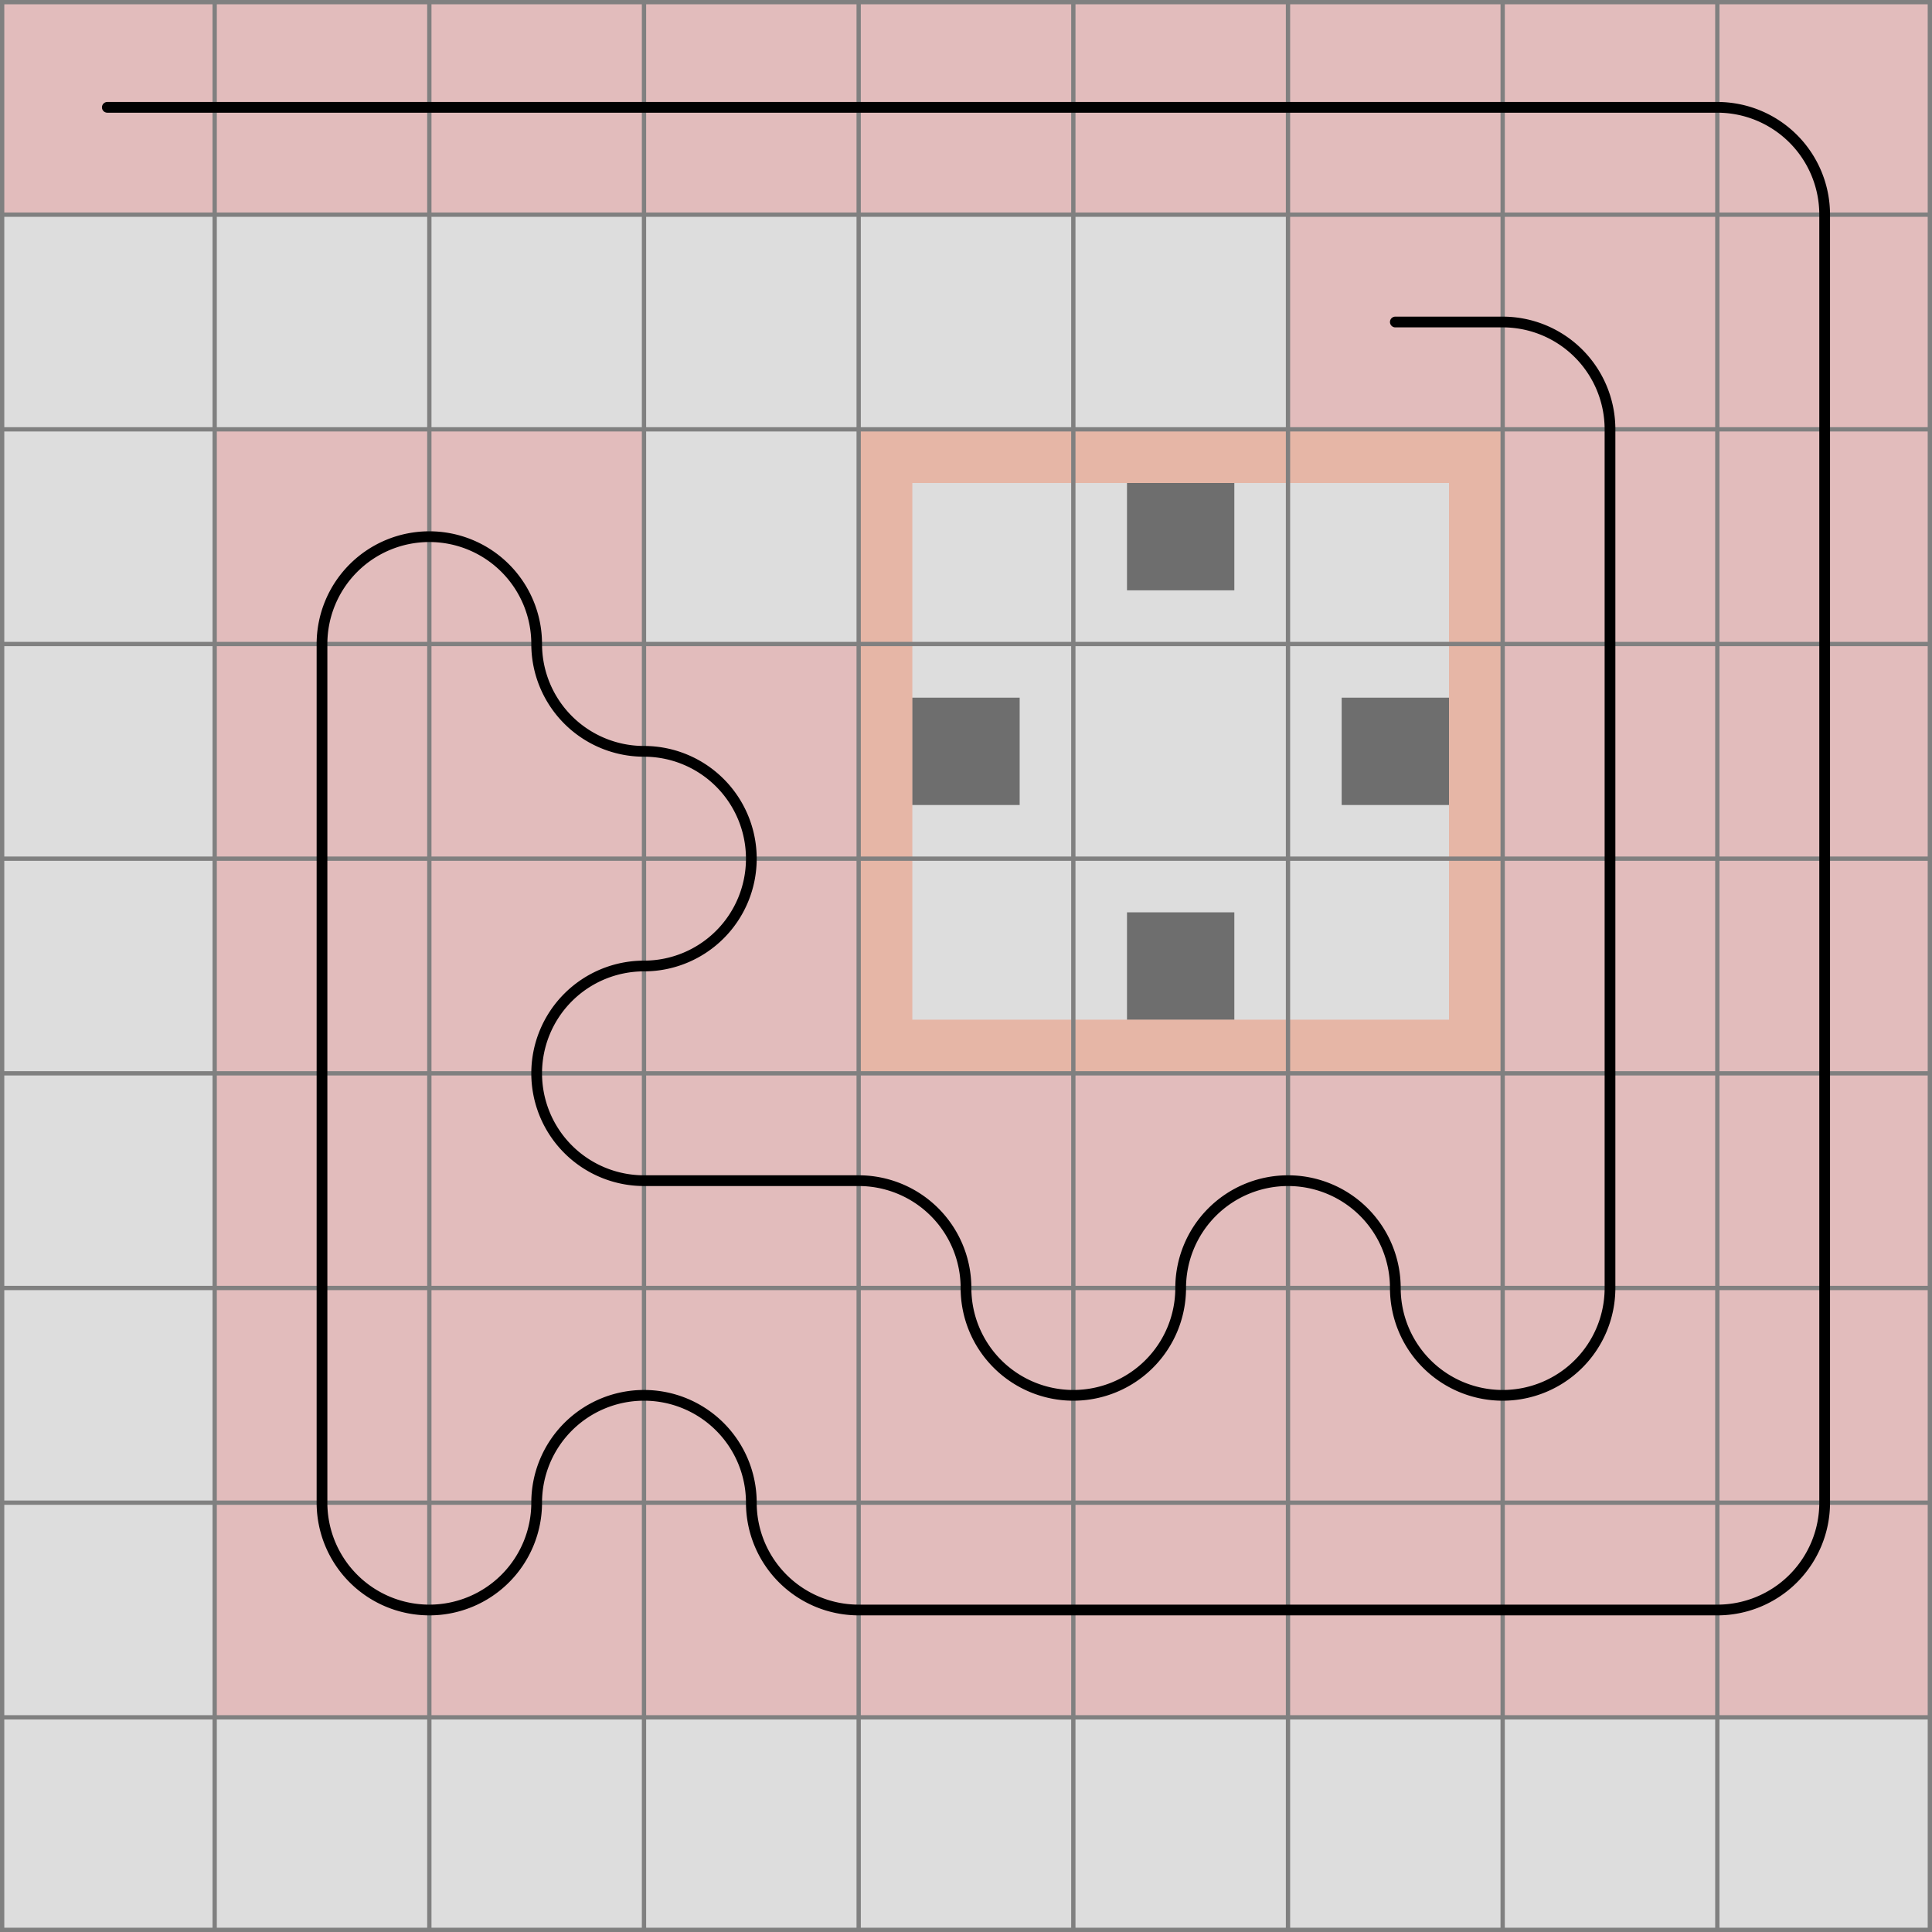 <svg xmlns="http://www.w3.org/2000/svg" viewBox="0 0 9 9">
	<path d="M0,0 h9 v9 h-9 z" fill="#dddddd" />
	<rect x="5.25" y="4.25" width="0.5" height="0.5" fill="black" fill-opacity="0.5"  />
	<rect x="4.25" y="3.25" width="0.5" height="0.5" fill="black" fill-opacity="0.5"  />
	<rect x="6.25" y="3.25" width="0.5" height="0.5" fill="black" fill-opacity="0.5"  />
	<rect x="5.25" y="2.25" width="0.5" height="0.5" fill="black" fill-opacity="0.5"  />
	<rect width="1" height="1" x="0" y="0" fill="#e2bcbc" fill-opacity="1" />
	<rect width="1" height="1" x="1" y="0" fill="#e2bcbc" fill-opacity="1" />
	<rect width="1" height="1" x="2" y="0" fill="#e2bcbc" fill-opacity="1" />
	<rect width="1" height="1" x="3" y="0" fill="#e2bcbc" fill-opacity="1" />
	<rect width="1" height="1" x="4" y="0" fill="#e2bcbc" fill-opacity="1" />
	<rect width="1" height="1" x="5" y="0" fill="#e2bcbc" fill-opacity="1" />
	<rect width="1" height="1" x="6" y="0" fill="#e2bcbc" fill-opacity="1" />
	<rect width="1" height="1" x="7" y="0" fill="#e2bcbc" fill-opacity="1" />
	<rect width="1" height="1" x="8" y="0" fill="#e2bcbc" fill-opacity="1" />
	<rect width="1" height="1" x="8" y="1" fill="#e2bcbc" fill-opacity="1" />
	<rect width="1" height="1" x="8" y="2" fill="#e2bcbc" fill-opacity="1" />
	<rect width="1" height="1" x="8" y="3" fill="#e2bcbc" fill-opacity="1" />
	<rect width="1" height="1" x="8" y="4" fill="#e2bcbc" fill-opacity="1" />
	<rect width="1" height="1" x="8" y="5" fill="#e2bcbc" fill-opacity="1" />
	<rect width="1" height="1" x="8" y="6" fill="#e2bcbc" fill-opacity="1" />
	<rect width="1" height="1" x="8" y="7" fill="#e2bcbc" fill-opacity="1" />
	<rect width="1" height="1" x="7" y="7" fill="#e2bcbc" fill-opacity="1" />
	<rect width="1" height="1" x="6" y="7" fill="#e2bcbc" fill-opacity="1" />
	<rect width="1" height="1" x="5" y="7" fill="#e2bcbc" fill-opacity="1" />
	<rect width="1" height="1" x="4" y="7" fill="#e2bcbc" fill-opacity="1" />
	<rect width="1" height="1" x="3" y="7" fill="#e2bcbc" fill-opacity="1" />
	<rect width="1" height="1" x="3" y="6" fill="#e2bcbc" fill-opacity="1" />
	<rect width="1" height="1" x="2" y="6" fill="#e2bcbc" fill-opacity="1" />
	<rect width="1" height="1" x="2" y="7" fill="#e2bcbc" fill-opacity="1" />
	<rect width="1" height="1" x="1" y="7" fill="#e2bcbc" fill-opacity="1" />
	<rect width="1" height="1" x="1" y="6" fill="#e2bcbc" fill-opacity="1" />
	<rect width="1" height="1" x="1" y="5" fill="#e2bcbc" fill-opacity="1" />
	<rect width="1" height="1" x="1" y="4" fill="#e2bcbc" fill-opacity="1" />
	<rect width="1" height="1" x="1" y="3" fill="#e2bcbc" fill-opacity="1" />
	<rect width="1" height="1" x="1" y="2" fill="#e2bcbc" fill-opacity="1" />
	<rect width="1" height="1" x="2" y="2" fill="#e2bcbc" fill-opacity="1" />
	<rect width="1" height="1" x="2" y="3" fill="#e2bcbc" fill-opacity="1" />
	<rect width="1" height="1" x="3" y="3" fill="#e2bcbc" fill-opacity="1" />
	<rect width="1" height="1" x="3" y="4" fill="#e2bcbc" fill-opacity="1" />
	<rect width="1" height="1" x="2" y="4" fill="#e2bcbc" fill-opacity="1" />
	<rect width="1" height="1" x="2" y="5" fill="#e2bcbc" fill-opacity="1" />
	<rect width="1" height="1" x="3" y="5" fill="#e2bcbc" fill-opacity="1" />
	<rect width="1" height="1" x="4" y="5" fill="#e2bcbc" fill-opacity="1" />
	<rect width="1" height="1" x="4" y="6" fill="#e2bcbc" fill-opacity="1" />
	<rect width="1" height="1" x="5" y="6" fill="#e2bcbc" fill-opacity="1" />
	<rect width="1" height="1" x="5" y="5" fill="#e2bcbc" fill-opacity="1" />
	<rect width="1" height="1" x="6" y="5" fill="#e2bcbc" fill-opacity="1" />
	<rect width="1" height="1" x="6" y="6" fill="#e2bcbc" fill-opacity="1" />
	<rect width="1" height="1" x="7" y="6" fill="#e2bcbc" fill-opacity="1" />
	<rect width="1" height="1" x="7" y="5" fill="#e2bcbc" fill-opacity="1" />
	<rect width="1" height="1" x="7" y="4" fill="#e2bcbc" fill-opacity="1" />
	<rect width="1" height="1" x="7" y="3" fill="#e2bcbc" fill-opacity="1" />
	<rect width="1" height="1" x="7" y="2" fill="#e2bcbc" fill-opacity="1" />
	<rect width="1" height="1" x="7" y="1" fill="#e2bcbc" fill-opacity="1" />
	<rect width="1" height="1" x="6" y="1" fill="#e2bcbc" fill-opacity="1" />
	<rect width="1" height="0.25" x="5" y="2" fill="#FF4000" fill-opacity="0.25" />
	<path d="M 7 2 v 1 h -0.25 v -0.75 h -0.75 v -0.25 z" fill="#FF4000" fill-opacity="0.25" />
	<rect width="0.25" height="1" x="6.75" y="3" fill="#FF4000" fill-opacity="0.25" />
	<path d="M 7 5 h -1 v -0.25 h 0.75 v -0.75 h 0.25 z" fill="#FF4000" fill-opacity="0.25" />
	<rect width="1" height="0.25" x="5" y="4.75" fill="#FF4000" fill-opacity="0.25" />
	<path d="M 4 5 v -1 h 0.25 v 0.75 h 0.75 v 0.25 z" fill="#FF4000" fill-opacity="0.25" />
	<rect width="0.25" height="1" x="4" y="3" fill="#FF4000" fill-opacity="0.25" />
	<path d="M 4 2 h 1 v 0.25 h -0.75 v 0.75 h -0.25 z" fill="#FF4000" fill-opacity="0.25" />
	<path fill="transparent" stroke="gray" stroke-width="0.02" d="M 0.01 0 v 9" />
	<path fill="transparent" stroke="gray" stroke-width="0.02" d="M 0 0.01 h 9" />
	<path fill="transparent" stroke="gray" stroke-width="0.02" d="M 1 0 v 9" />
	<path fill="transparent" stroke="gray" stroke-width="0.02" d="M 0 1 h 9" />
	<path fill="transparent" stroke="gray" stroke-width="0.02" d="M 2 0 v 9" />
	<path fill="transparent" stroke="gray" stroke-width="0.02" d="M 0 2 h 9" />
	<path fill="transparent" stroke="gray" stroke-width="0.02" d="M 3 0 v 9" />
	<path fill="transparent" stroke="gray" stroke-width="0.02" d="M 0 3 h 9" />
	<path fill="transparent" stroke="gray" stroke-width="0.02" d="M 4 0 v 9" />
	<path fill="transparent" stroke="gray" stroke-width="0.02" d="M 0 4 h 9" />
	<path fill="transparent" stroke="gray" stroke-width="0.02" d="M 5 0 v 9" />
	<path fill="transparent" stroke="gray" stroke-width="0.02" d="M 0 5 h 9" />
	<path fill="transparent" stroke="gray" stroke-width="0.02" d="M 6 0 v 9" />
	<path fill="transparent" stroke="gray" stroke-width="0.02" d="M 0 6 h 9" />
	<path fill="transparent" stroke="gray" stroke-width="0.02" d="M 7 0 v 9" />
	<path fill="transparent" stroke="gray" stroke-width="0.02" d="M 0 7 h 9" />
	<path fill="transparent" stroke="gray" stroke-width="0.02" d="M 8 0 v 9" />
	<path fill="transparent" stroke="gray" stroke-width="0.02" d="M 0 8 h 9" />
	<path fill="transparent" stroke="gray" stroke-width="0.02" d="M 8.99 0 v 9" />
	<path fill="transparent" stroke="gray" stroke-width="0.02" d="M 0 8.99 h 9" />
	<path d="M 0.5 0.5
L 1 0.5
L 2 0.5
L 3 0.5
L 4 0.5
L 5 0.5
L 6 0.5
L 7 0.5
L 8 0.5
A 0.5 0.5 0 0 1 8.5 1
L 8.5 2
L 8.5 3
L 8.5 4
L 8.5 5
L 8.5 6
L 8.5 7
A 0.5 0.5 0 0 1 8 7.5
L 7 7.5
L 6 7.5
L 5 7.5
L 4 7.5
A 0.5 0.5 0 0 1 3.5 7
A 0.5 0.5 0 0 0 3 6.5
A 0.5 0.5 0 0 0 2.5 7
A 0.5 0.5 0 0 1 2 7.5
A 0.5 0.5 0 0 1 1.5 7
L 1.5 6
L 1.5 5
L 1.5 4
L 1.5 3
A 0.5 0.5 0 0 1 2 2.5
A 0.5 0.5 0 0 1 2.5 3
A 0.5 0.5 0 0 0 3 3.5
A 0.5 0.5 0 0 1 3.5 4
A 0.5 0.5 0 0 1 3 4.5
A 0.5 0.5 0 0 0 2.5 5
A 0.5 0.5 0 0 0 3 5.5
L 4 5.5
A 0.5 0.5 0 0 1 4.5 6
A 0.5 0.5 0 0 0 5 6.5
A 0.5 0.5 0 0 0 5.5 6
A 0.5 0.5 0 0 1 6 5.5
A 0.5 0.5 0 0 1 6.5 6
A 0.5 0.5 0 0 0 7 6.5
A 0.5 0.5 0 0 0 7.5 6
L 7.5 5
L 7.5 4
L 7.5 3
L 7.5 2
A 0.5 0.5 0 0 0 7 1.5
L 6.5 1.5" fill="white" fill-opacity="0" stroke="black" stroke-width="0.05" stroke-linecap="round" />
</svg>